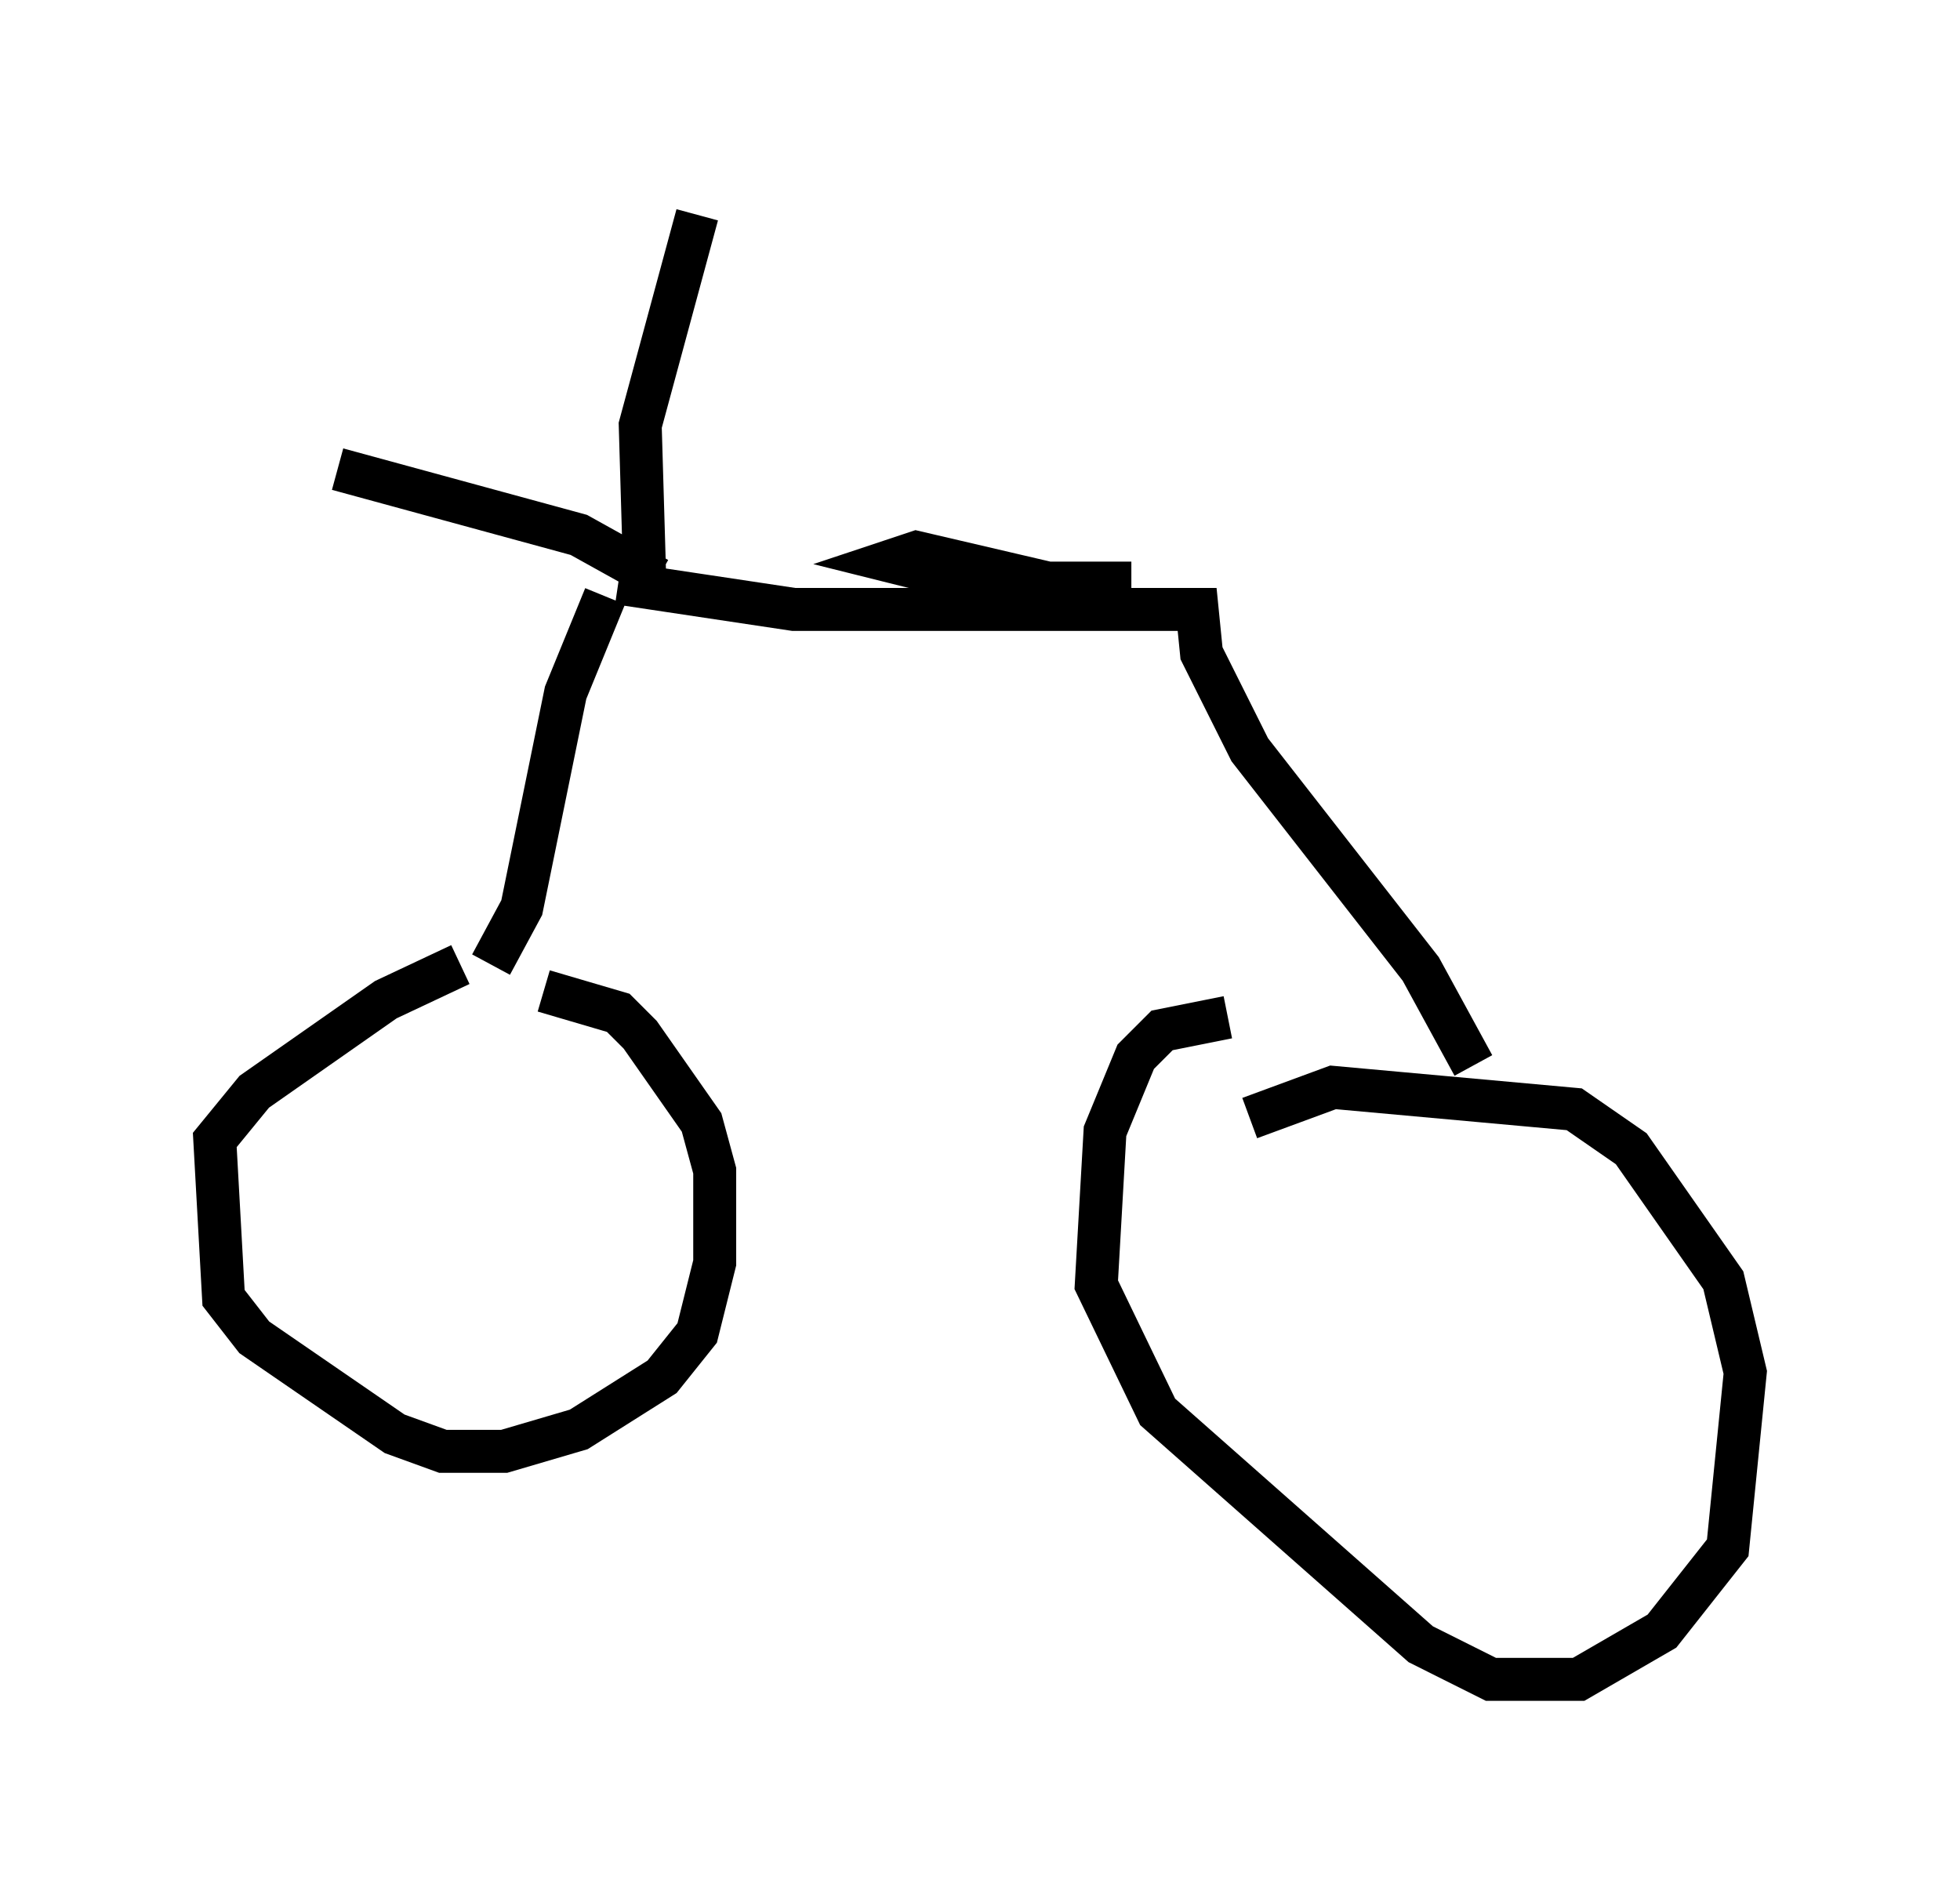 <?xml version="1.0" encoding="utf-8" ?>
<svg baseProfile="full" height="44.096" version="1.1" width="45.627" xmlns="http://www.w3.org/2000/svg" xmlns:ev="http://www.w3.org/2001/xml-events" xmlns:xlink="http://www.w3.org/1999/xlink"><defs /><rect fill="white" height="44.096" width="45.627" x="0" y="0" /><path d="M12.963, 22.15 m-2.246, 0.306 l-1.735, 0.817 -3.063, 2.144 l-0.919, 1.123 0.204, 3.675 l0.715, 0.919 3.267, 2.246 l1.123, 0.408 1.429, 0.0 l1.735, -0.51 1.94, -1.225 l0.817, -1.021 0.408, -1.633 l0.0, -2.144 -0.306, -1.123 l-1.429, -2.042 -0.51, -0.51 l-1.735, -0.51 m15.925, 0.613 l-1.531, 0.306 -0.613, 0.613 l-0.715, 1.735 -0.204, 3.573 l1.429, 2.96 6.125, 5.41 l1.633, 0.817 2.042, 0.0 l1.94, -1.123 1.531, -1.94 l0.408, -4.083 -0.51, -2.144 l-2.144, -3.063 -1.327, -0.919 l-5.615, -0.51 -1.94, 0.715 m-17.661, -3.573 l0.715, -1.327 1.021, -5.002 l0.919, -2.246 m20.213, 10.923 l-1.225, -2.246 -3.981, -5.104 l-1.123, -2.246 -0.102, -1.021 l-9.392, 0.0 -4.083, -0.613 m6.942, 0.0 l5.002, 0.0 -3.573, 0.0 l-2.042, -0.51 0.613, -0.204 l3.063, 0.715 m-9.392, -0.204 l-0.102, -3.471 1.327, -4.9 m-0.919, 8.473 l-1.838, -1.021 -5.615, -1.531 " fill="none" stroke="black" stroke-width="1" /></svg>